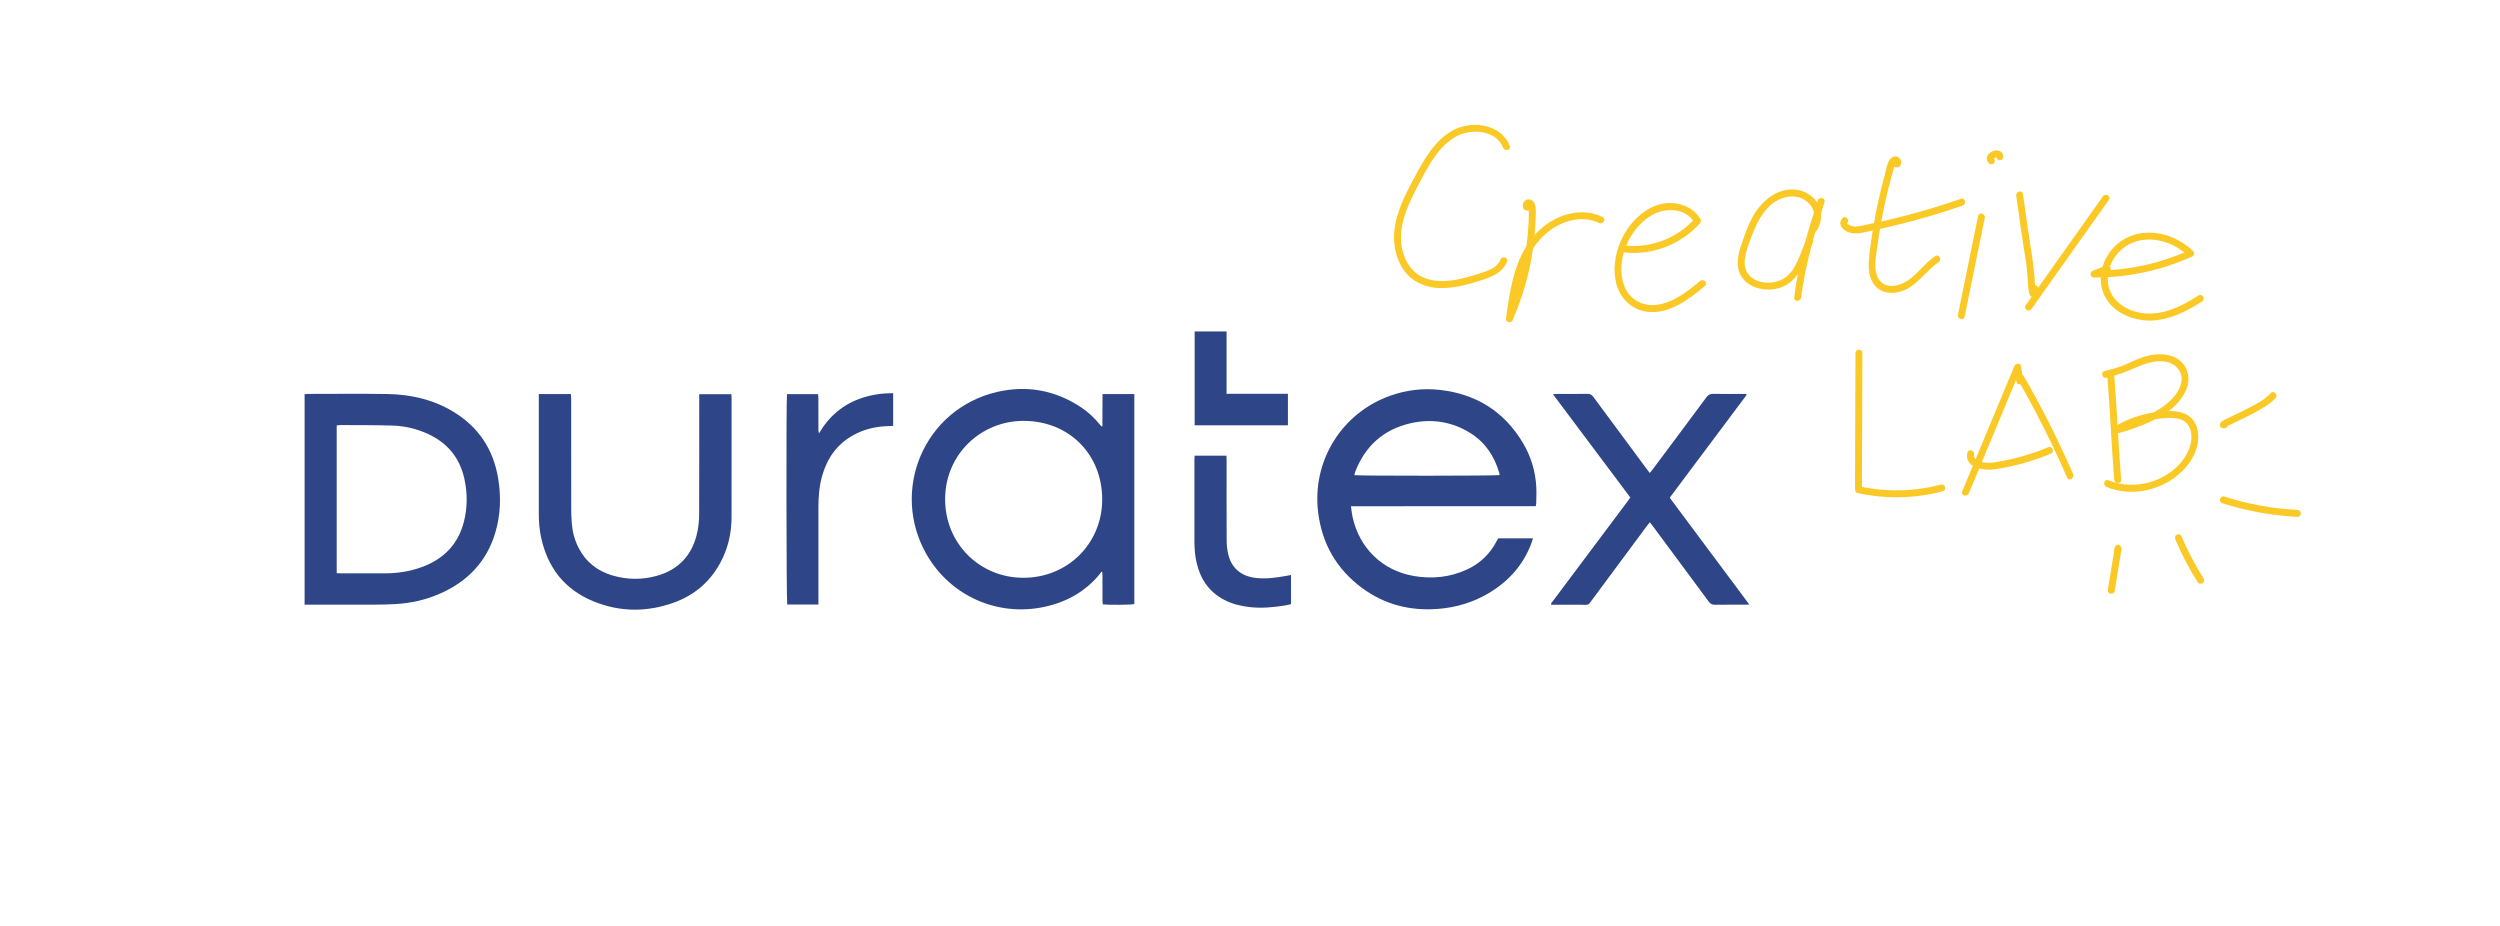 <?xml version="1.0" encoding="UTF-8"?>
<svg id="Layer_4" data-name="Layer 4" xmlns="http://www.w3.org/2000/svg" width="1080" height="400" viewBox="0 0 1080 400">
  <defs>
    <style>
      .cls-1 {
        fill: #fbc926;
      }

      .cls-2 {
        fill: #2e4688;
      }
    </style>
  </defs>
  <g>
    <path class="cls-2" d="M663.44,218.69c-8.98,0-17.78,0-26.59,0s-17.74,0-26.6,0c-8.79,0-17.58-.02-26.63,.02,.24,1.69,.35,3.09,.65,4.46,2.92,13.55,12.82,23.29,26.45,25.65,7.92,1.37,15.71,.61,23.09-2.83,5.64-2.63,9.91-6.74,12.77-12.28,.2-.38,.42-.75,.65-1.16h15c-.2,.66-.33,1.22-.53,1.76-3.5,9.6-9.89,16.78-18.6,21.95-6.64,3.94-13.85,6.12-21.56,6.76-12.21,1.02-23.4-1.79-33.25-9.11-10.97-8.15-17.24-19.14-18.87-32.71-2.66-22.04,10.17-42.75,31.09-50.22,7.01-2.5,14.23-3.38,21.64-2.53,15.58,1.79,27.58,9.28,35.67,22.75,3.55,5.9,5.5,12.37,5.86,19.26,.12,2.28,0,4.58-.03,6.87,0,.37-.11,.74-.2,1.35Zm-15.66-13.45c0-.22,.01-.33,0-.44-.04-.22-.08-.43-.14-.64-2.1-7.12-5.98-13.01-12.33-17-8.08-5.09-16.95-6.42-26.15-4.27-11.59,2.71-19.49,9.89-23.74,21.02-.16,.43-.22,.9-.34,1.35,1.75,.36,61.33,.32,62.7-.02Z"/>
    <path class="cls-2" d="M476.24,184.16c.06-4.61-.03-9.23,.05-13.92h13.74v90.73c-1.2,.32-10.88,.42-13.62,.13-.05-.53-.14-1.1-.14-1.67-.01-3.56,0-7.11-.01-10.67,0-.52-.06-1.03-.09-1.55l-.45-.25c-.15,.28-.26,.6-.46,.84-6.3,7.76-14.53,12.33-24.19,14.39-20.1,4.27-40.33-4.65-50.66-22.45-16.01-27.6-1.35-63.07,30.39-70.43,12.82-2.97,25-.75,36.09,6.56,3.18,2.09,5.93,4.66,8.31,7.63,.2,.25,.43,.48,.65,.71l.38-.07Zm-67.94,31.48c-.03,19.02,14.76,33.91,33.73,33.96,19.13,.05,34.08-14.74,34.12-33.75,.03-19.57-14.29-33.94-33.79-34.03-18.53-.09-34.06,14.44-34.06,33.83Z"/>
    <path class="cls-2" d="M131.59,261.24v-90.96c.53-.04,1-.11,1.48-.11,11.44,0,22.89-.14,34.33,.05,10.1,.17,19.75,2.37,28.5,7.68,10.79,6.56,17.17,16.16,19.27,28.56,1.34,7.92,1.12,15.81-1.17,23.55-3.68,12.44-11.8,20.99-23.51,26.25-6.3,2.83-12.94,4.35-19.83,4.71-3.06,.16-6.13,.23-9.19,.24-9.25,.03-18.51,.01-27.76,.01h-2.11Zm13.88-13.64c.6,.04,1.03,.09,1.45,.09,6.4,0,12.81,0,19.21,0,5.51,0,10.9-.81,16.09-2.71,9.37-3.44,15.69-9.78,18.18-19.57,1.56-6.14,1.58-12.35,.22-18.53-2-9.12-7.34-15.59-15.82-19.46-4.78-2.18-9.85-3.39-15.07-3.56-7.55-.25-15.1-.18-22.66-.23-.52,0-1.04,.1-1.61,.17v63.81Z"/>
    <path class="cls-2" d="M232.77,170.25h13.87c.04,.66,.11,1.34,.11,2.02,0,15.76,0,31.51,.02,47.27,0,2.24,.08,4.49,.26,6.72,.3,3.63,1.24,7.1,2.9,10.36,3.14,6.14,8.12,10.07,14.69,11.99,6.29,1.84,12.66,1.92,18.96,.19,9.87-2.71,15.72-9.32,17.74-19.27,.52-2.55,.7-5.21,.71-7.82,.06-16.47,.03-32.94,.03-49.4v-2.03h13.88c.03,.54,.1,1.07,.1,1.59,0,17.23,.03,34.47-.01,51.7-.02,7.07-1.64,13.77-5.09,19.97-4.41,7.92-10.95,13.49-19.41,16.62-11.76,4.36-23.62,4.36-35.24-.42-12.49-5.13-19.83-14.68-22.59-27.81-.7-3.33-.94-6.71-.94-10.11,.01-16.47,0-32.94,0-49.4v-2.17Z"/>
    <path class="cls-2" d="M755.72,261.15c-.82,.04-1.3,.08-1.77,.08-4.38,0-8.76-.03-13.14,.03-1.16,.02-1.88-.36-2.58-1.3-7.98-10.83-16.01-21.63-24.03-32.44-.42-.57-.86-1.12-1.44-1.89-.45,.54-.84,.95-1.18,1.41-5.64,7.6-11.27,15.2-16.91,22.81-2.57,3.47-5.15,6.94-7.72,10.42-.4,.54-.76,1-1.56,.99-5.09-.03-10.18-.02-15.33-.02-.11-.75,.44-1.12,.77-1.56,8-10.69,16.01-21.37,24.01-32.05,2.82-3.76,5.64-7.53,8.46-11.3,.32-.43,.62-.88,.99-1.42-5.57-7.44-11.11-14.83-16.64-22.22-5.54-7.39-11.08-14.78-16.77-22.37,.63-.07,1.03-.15,1.43-.15,4.49,0,8.98,.03,13.47-.03,1.18-.02,1.87,.39,2.56,1.33,7.62,10.35,15.29,20.67,22.94,31,.42,.56,.85,1.11,1.42,1.86,.48-.59,.86-1.02,1.2-1.48,7.76-10.39,15.53-20.77,23.24-31.19,.79-1.07,1.59-1.55,2.96-1.52,4.76,.09,9.52,.04,14.24,.04,.07,.11,.1,.15,.12,.2,.02,.05,.03,.1,.02,.15,0,.05-.02,.11-.05,.16-.08,.14-.17,.28-.26,.41-10.88,14.54-21.76,29.08-32.64,43.62-.03,.04-.03,.1-.13,.4,11.32,15.19,22.74,30.5,34.32,46.04Z"/>
    <path class="cls-2" d="M353.54,261.15h-13.46c-.37-1.15-.48-88.78-.1-90.88h13.44c.04,.53,.11,1.11,.12,1.68,0,4.54,0,9.08,.01,13.62,0,.52,.06,1.03,.26,1.64,4.41-7.52,10.6-12.75,18.87-15.4,4.24-1.36,8.59-1.99,13.17-1.96v14.12c-1.16,.06-2.24,.1-3.32,.16-4.93,.27-9.61,1.47-13.94,3.87-7.06,3.91-11.28,9.99-13.44,17.64-1.23,4.35-1.58,8.82-1.59,13.31-.03,13.35,0,26.69,0,40.04v2.17Z"/>
    <path class="cls-2" d="M557.72,248.4v12.59c-.88,.2-1.71,.44-2.56,.57-5.09,.81-10.2,1.29-15.35,.7-3.83-.44-7.52-1.34-10.97-3.14-6.56-3.42-10.27-8.97-11.91-16.04-.71-3.05-.93-6.16-.94-9.28-.02-11.76,0-23.51,0-35.27,0-.53,.05-1.07,.09-1.69h13.75c.02,.61,.06,1.24,.06,1.87,0,11.59-.03,23.18,.03,34.77,0,1.95,.22,3.94,.65,5.84,1.34,5.96,5.46,9.47,11.51,10.29,4.58,.62,9.05-.02,13.52-.82,.64-.11,1.27-.24,2.12-.4Z"/>
    <path class="cls-2" d="M516.09,143.19h13.79v26.93h26.5v13.61h-40.29v-40.54Z"/>
  </g>
  <g>
    <path class="cls-1" d="M801.57,152.53c0,19.41-.22,38.82-.22,58.24,0,1.93,3,1.93,3,0,0-19.41,.22-38.82,.22-58.24,0-1.93-3-1.93-3,0h0Z"/>
    <path class="cls-1" d="M802.53,213c12.11,2.66,24.72,2.41,36.71-.76,1.86-.49,1.07-3.39-.8-2.89-11.46,3.04-23.53,3.31-35.11,.76-1.88-.41-2.69,2.48-.8,2.89h0Z"/>
    <path class="cls-1" d="M873.99,164.17l-.91-5.98c-.25-1.66-2.41-1.17-2.89,0-7.51,18.04-15.03,36.08-22.54,54.12-.74,1.78,2.16,2.56,2.89,.8,7.51-18.04,15.03-36.08,22.54-54.12h-2.89l.91,5.98c.29,1.9,3.18,1.09,2.89-.8h0Z"/>
    <path class="cls-1" d="M871.74,164.08c7.87,13.68,14.97,27.78,21.26,42.25,.77,1.77,3.35,.24,2.59-1.51-6.29-14.47-13.39-28.58-21.26-42.25-.96-1.67-3.56-.16-2.59,1.51h0Z"/>
    <path class="cls-1" d="M849.9,195.59c-1.46,6.34,7.05,7.82,11.53,7.19,8.37-1.18,16.56-3.48,24.35-6.74,.75-.31,1.27-.99,1.05-1.85-.19-.71-1.1-1.36-1.85-1.05-6.65,2.78-13.59,4.86-20.68,6.14-2.67,.48-5.36,1.02-8.05,.35-1.52-.38-3.92-1.27-3.46-3.25,.43-1.88-2.46-2.68-2.89-.8h0Z"/>
    <path class="cls-1" d="M910.4,162.86c1.17,14.79,1.78,29.62,2.94,44.4,.15,1.91,3.15,1.93,3,0-1.17-14.79-1.78-29.62-2.94-44.4-.15-1.91-3.15-1.93-3,0h0Z"/>
    <path class="cls-1" d="M909.99,163.21c4.29-1.08,8.3-2.49,12.34-4.28s8.86-3.58,13.56-2.61c4.34,.9,7.45,4.66,6.37,9.19-1.16,4.85-5.45,8.76-9.54,11.28-5.92,3.64-12.77,6.06-19.49,7.72l1.16,2.74c5.76-3.53,12.28-5.8,19.02-6.45,3.08-.3,6.84-.66,9.67,.86,2.06,1.11,3.2,3.2,3.5,5.47,.67,5.01-1.82,9.9-5.14,13.47-3.57,3.84-8.25,6.52-13.3,7.87-5.74,1.53-11.82,1.26-17.33-.99-1.79-.73-2.56,2.17-.8,2.89,11.06,4.53,24.6,1.39,32.95-7.04,4.05-4.08,7.04-9.63,6.67-15.53-.17-2.69-1.07-5.37-3.05-7.27-2.54-2.44-6.09-2.98-9.47-2.94-8.53,.09-16.98,2.6-24.25,7.06-1.45,.89-.51,3.15,1.16,2.74,6.71-1.66,13.39-4.12,19.41-7.55,4.83-2.75,9.51-7.05,11.38-12.42,1.72-4.94-.25-10.54-5.02-12.92-4.48-2.23-9.98-1.64-14.56-.04-2.72,.95-5.29,2.32-7.96,3.39s-5.35,1.77-8.09,2.45c-1.87,.47-1.08,3.36,.8,2.89h0Z"/>
    <path class="cls-1" d="M916.11,238.65l.37-1.41-2.89-.8-2.97,18.17c-.13,.8,.21,1.61,1.05,1.85,.72,.2,1.71-.24,1.85-1.05l2.97-18.17c.3-1.86-2.39-2.71-2.89-.8l-.37,1.41c-.49,1.87,2.4,2.67,2.89,.8h0Z"/>
    <path class="cls-1" d="M939.76,233.04c2.71,6.39,5.93,12.56,9.62,18.44,1.02,1.63,3.62,.13,2.59-1.51-3.69-5.88-6.91-12.04-9.62-18.44-.32-.75-1.42-.91-2.05-.54-.77,.45-.86,1.3-.54,2.05h0Z"/>
    <path class="cls-1" d="M960.03,217.39c10.52,3.36,21.44,5.33,32.47,5.89,1.93,.1,1.92-2.9,0-3-10.77-.54-21.4-2.5-31.67-5.78-1.84-.59-2.63,2.31-.8,2.89h0Z"/>
    <path class="cls-1" d="M960.96,182.02c-.26,.03-.36-.07-.19,.05,.76,.51,.37-.57,.63,1.28l.16,1.12,.02-.02c.09-.21-.28,.18-.12,.09,.36-.19,.71-.41,1.07-.6,1.39-.72,2.82-1.38,4.24-2.05,3.85-1.85,7.71-3.73,11.32-6.02,1.77-1.12,3.56-2.35,4.98-3.9,1.3-1.42-.82-3.55-2.12-2.12-2.94,3.22-7.3,5.26-11.12,7.21-2.01,1.02-4.04,2-6.08,2.97-1.23,.59-2.54,1.12-3.68,1.86-.69,.45-1.29,1.1-1.04,2.01s1.11,1.24,1.94,1.14,1.49-.62,1.5-1.5c0-.73-.7-1.6-1.5-1.5h0Z"/>
    <path class="cls-1" d="M652.23,63.06c-3.09-8.03-12.7-10.51-20.42-8.4-9.67,2.64-15.48,12.15-19.92,20.41-5.09,9.47-10.88,19.88-9.44,31.02,.6,4.62,2.36,9.17,5.61,12.59,3.45,3.64,8.26,5.43,13.19,5.72,5.91,.35,11.84-1.19,17.43-2.94,4.85-1.51,10.43-3.29,12.37-8.5,.68-1.81-2.22-2.59-2.89-.8-1.44,3.87-6.36,5.17-9.89,6.28-4.51,1.42-9.14,2.71-13.88,2.95-4.41,.23-8.95-.55-12.52-3.31-3.3-2.55-5.25-6.43-6.12-10.45-2.13-9.82,2.56-19.36,7.01-27.82,4.09-7.77,8.45-16.58,16.49-20.96,6.32-3.44,17.14-2.69,20.09,4.96,.69,1.78,3.59,1.01,2.89-.8h0Z"/>
    <path class="cls-1" d="M659.95,87.97c.57-.06,.94,.87,.8,.96-.64-.08-.84-.03-.58,.16,.08,.11,.13,.22,.15,.35,.02,.91,.16,1.83,.15,2.76-.03,2.15-.12,4.29-.27,6.43-.3,4.38-.86,8.74-1.66,13.05-1.62,8.69-4.22,17.2-7.76,25.3l2.74,1.16c1.24-9.16,2.49-18.68,6.64-27.06,3.68-7.44,9.89-13.56,18.08-15.72,4.17-1.1,8.63-.94,12.55,.96,1.73,.84,3.25-1.75,1.51-2.59-7.92-3.84-17.12-1.83-24.09,3.1-7.89,5.59-12.2,14.38-14.57,23.54-1.44,5.57-2.24,11.28-3.01,16.97-.1,.75,.12,1.45,.87,1.77,.62,.26,1.57,.07,1.87-.61,3.68-8.42,6.43-17.2,8.1-26.24,.83-4.5,1.41-9.06,1.73-13.62,.16-2.29,.25-4.59,.27-6.89,.02-1.69,.01-3.67-1.33-4.91s-3.29-.83-4.06,.81c-.67,1.43,0,3.54,1.86,3.33s1.92-3.21,0-3h0Z"/>
    <path class="cls-1" d="M702.05,109.08c12,1.25,24.35-3.6,32.33-12.63,.44-.5,.59-1.22,.23-1.82-3.72-6.23-11.97-8.28-18.61-6.05-7.07,2.37-12.76,8.65-15.75,15.35-2.57,5.77-3.63,12.55-1.98,18.73,1.74,6.49,6.84,11.29,13.61,12.06,9.3,1.05,17.99-5.58,24.66-11.21,1.48-1.25-.65-3.36-2.12-2.12-5.38,4.54-11.88,9.61-19.14,10.35-5.91,.6-11.37-2.49-13.53-8.06-4.23-10.9,2.02-24.96,11.78-30.69,5.86-3.44,14.67-3.25,18.49,3.16l.23-1.82c-7.52,8.51-18.92,12.93-30.21,11.75-1.92-.2-1.9,2.8,0,3h0Z"/>
    <path class="cls-1" d="M784.89,99.53c2.06-3.44,2.54-7.49,.66-11.12-1.67-3.23-5.03-5.59-8.57-6.3-8.57-1.7-16.04,4.59-19.88,11.66-2.14,3.95-3.63,8.28-5.02,12.54s-2.29,8.78-.02,12.76c3.28,5.76,11.35,7.18,17.21,5.14,8.61-3,10.16-12.25,13.87-19.43,.88-1.71-1.7-3.23-2.59-1.51-2.76,5.34-4,12.47-8.94,16.35-4.08,3.2-10.88,3.45-15.01,.2-2.62-2.07-3.29-5.31-2.74-8.5,.67-3.89,2.25-7.78,3.71-11.43,2.64-6.62,7-13.35,14.49-14.84,3.51-.7,7.21,.37,9.64,3.04,2.63,2.88,2.54,6.71,.61,9.93-.99,1.66,1.6,3.17,2.59,1.51h0Z"/>
    <path class="cls-1" d="M785.3,86.56c-2.21,6.92-4.43,13.85-6.24,20.89s-3.07,13.97-3.97,21.08c-.24,1.91,2.76,1.89,3,0,1.78-14.13,5.77-27.64,10.1-41.17,.59-1.84-2.31-2.63-2.89-.8h0Z"/>
    <path class="cls-1" d="M819.27,72.36c3.03-.11,2.48-4.67-.26-4.81-3.33-.17-3.95,4.93-4.58,7.19-2.05,7.44-3.73,14.99-5.04,22.59-.68,3.94-1.25,7.89-1.73,11.85-.36,2.98-.61,5.97-.07,8.94,.51,2.78,1.91,5.35,4.29,6.93s5.51,1.76,8.28,1.13c7.57-1.73,11.29-8.88,17.35-12.95,1.59-1.07,.09-3.67-1.51-2.59-4.45,2.99-7.46,7.64-11.9,10.58-3.5,2.32-9.18,3.83-12.14-.15s-1.57-9.91-.99-14.29c.81-6.08,1.87-12.14,3.15-18.14,.74-3.46,1.56-6.9,2.46-10.32,.45-1.71,.92-3.42,1.4-5.12,.19-.67,.33-1.38,.61-2.02,.04-.09,.35-.53,.34-.59,.21-.19,.02-.3-.56-.32,.12,.46,.42,.15,.9-.94-1.92,.07-1.93,3.07,0,3h0Z"/>
    <path class="cls-1" d="M795.94,94.27c-2.14,2.42-.22,4.89,2.28,5.92,3.36,1.38,6.88,.19,10.27-.52,8.51-1.77,16.95-3.89,25.29-6.35,4.74-1.4,9.45-2.91,14.13-4.53,1.81-.63,1.03-3.53-.8-2.89-9.05,3.13-18.23,5.86-27.52,8.17-4.65,1.15-9.32,2.2-14.01,3.15-1.82,.37-3.66,.96-5.51,.46-.41-.11-2.41-.82-2.02-1.27,1.27-1.44-.84-3.57-2.12-2.12h0Z"/>
    <path class="cls-1" d="M857.16,95.5l.26-1.41c.35-1.88-2.51-2.7-2.89-.8-2.9,14.24-5.79,28.47-8.69,42.71-.38,1.88,2.51,2.69,2.89,.8,2.9-14.24,5.79-28.47,8.69-42.71l-2.89-.8-.26,1.41c-.35,1.89,2.54,2.7,2.89,.8h0Z"/>
    <path class="cls-1" d="M861.3,68.44c-.07-.07-.13-.14-.19-.21l.23,.3c-.07-.1-.14-.2-.19-.31l.15,.36c-.04-.09-.07-.19-.08-.29l.05,.4c-.01-.1-.01-.19,0-.29l-.05,.4c.02-.11,.05-.22,.09-.33l-.15,.36c.06-.14,.14-.27,.23-.4l-.23,.3c.14-.18,.3-.33,.48-.47l-.3,.23c.25-.19,.52-.34,.8-.47l-.36,.15c.27-.11,.56-.2,.85-.24l-.4,.05c.2-.03,.4-.03,.6,0l-.4-.05c.14,.02,.28,.05,.41,.11l-.36-.15c.09,.04,.17,.09,.25,.14l-.3-.23c.08,.06,.14,.13,.2,.2l-.23-.3c.06,.08,.11,.17,.15,.27l-.15-.36c.05,.13,.08,.26,.1,.4l-.05-.4s0,.09,.01,.13c.03,.4,.15,.77,.44,1.06,.26,.26,.69,.46,1.06,.44s.79-.14,1.06-.44,.47-.67,.44-1.06c-.03-.51-.13-.99-.39-1.44-.23-.38-.57-.73-.96-.95-.76-.42-1.6-.44-2.43-.28-.38,.07-.73,.22-1.08,.38-.24,.11-.48,.24-.69,.39-.69,.5-1.26,1.1-1.52,1.93-.32,.99,.06,2.07,.8,2.77,.28,.27,.67,.44,1.06,.44,.37,0,.81-.16,1.06-.44,.54-.59,.61-1.54,0-2.12h0Z"/>
    <path class="cls-1" d="M871.01,84.58c.74,5.31,1.48,10.63,2.26,15.94,.4,2.74,.82,5.49,1.26,8.23,.2,1.29,.41,2.57,.63,3.86,.07,.4,.14,.79,.2,1.19,0,.02,.03,.23,0,.06-.03-.2,.02,.2,.03,.23,.27,2.41,.42,4.82,.62,7.24,.16,1.87,.13,4.02,.74,5.81,.45,1.33,2.12,1.85,2.97,.54,.55-.84,.54-2.14,.65-3.09,.22-1.92-2.79-1.9-3,0-.05,.41-.08,.78-.16,1.18-.02,.12-.1,.29-.09,.41,0,.04-.05,.09-.04,.13-.1-.51,1.35-.18,1.27-.18,.31,0,1.34-.26,1.29,.22,0-.03-.04-.07-.03-.11,0-.1-.06-.22-.08-.33-.02-.14-.05-.28-.08-.42-.02-.09-.08-.53-.06-.35-.29-2.09-.41-4.2-.58-6.31-.51-6.42-1.7-12.73-2.64-19.1-.78-5.31-1.52-10.62-2.26-15.94-.26-1.9-3.16-1.09-2.89,.8h0Z"/>
    <path class="cls-1" d="M908.45,84.82l-33.4,47.12c-1.12,1.58,1.48,3.08,2.59,1.51l33.4-47.12c1.12-1.58-1.48-3.08-2.59-1.51h0Z"/>
    <path class="cls-1" d="M910.04,114.71l-5.88,2.23c-1.51,.57-1.39,2.94,.4,2.95,14.67,.09,29.2-3.06,42.54-9.12,.88-.4,.95-1.74,.3-2.36-5.19-4.94-12.29-8.05-19.52-7.9-6.94,.14-13.23,3.46-17.04,9.28-3.48,5.31-4.51,12.28-1.62,18.07,3.09,6.22,9.85,9.66,16.52,10.46,9.18,1.09,18.08-3.25,25.57-8.1,1.61-1.05,.11-3.64-1.51-2.59-6.14,3.98-13.01,7.56-20.47,7.84-5.87,.22-12.19-1.92-15.94-6.62-3.55-4.45-3.59-10.55-1.11-15.52,2.63-5.27,7.52-8.88,13.39-9.66,7.14-.95,14.48,1.97,19.62,6.87l.3-2.36c-12.86,5.84-26.92,8.8-41.03,8.71l.4,2.95,5.88-2.23c1.79-.68,1.01-3.58-.8-2.89h0Z"/>
  </g>
</svg>